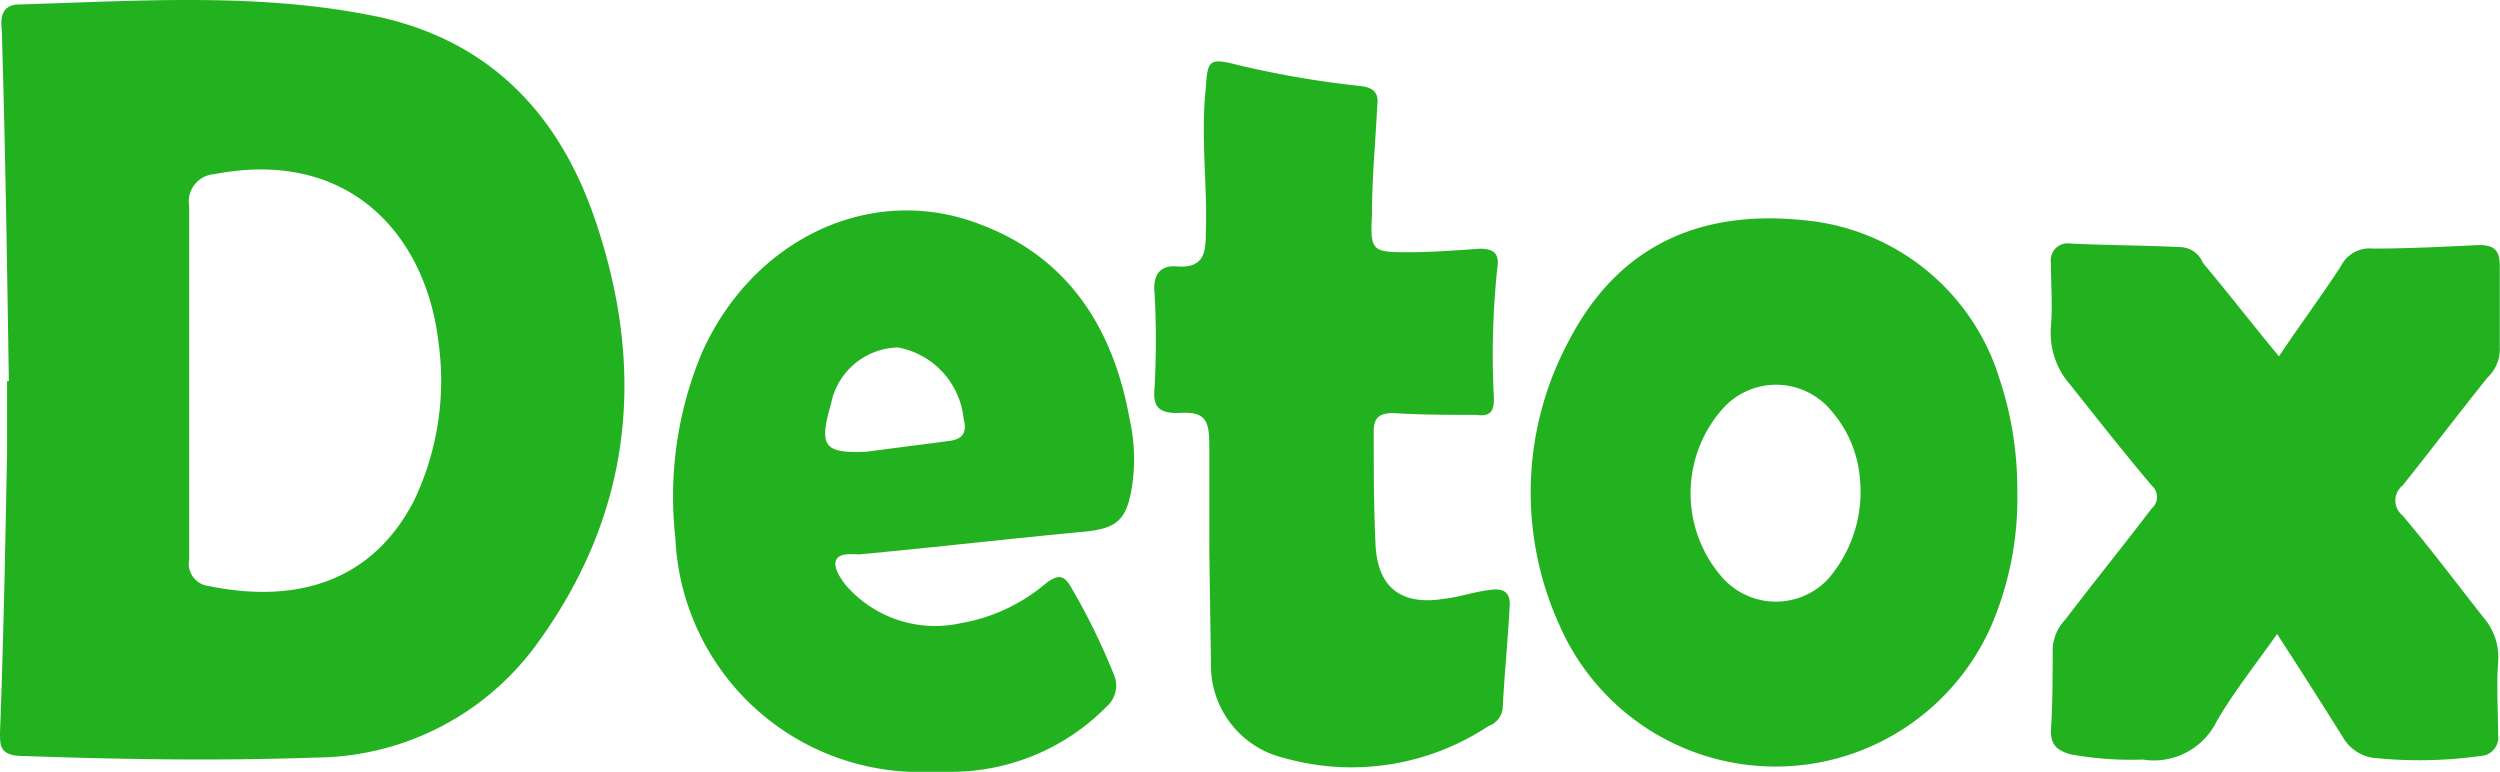 <svg xmlns="http://www.w3.org/2000/svg" width="94.38" height="29.138" viewBox="0 0 94.38 29.138">
  <g id="Group_390" data-name="Group 390" transform="translate(-262.203 -467.99)">
    <path id="Path_56" data-name="Path 56" d="M294.205,18.872c.8-1.2,1.6-2.269,2.336-3.4a1.21,1.21,0,0,1,1.2-.667c1.335,0,2.67-.067,4-.133.6,0,.8.2.8.8v3.07a1.464,1.464,0,0,1-.467,1.135c-1.068,1.335-2.136,2.737-3.2,4.072a.721.721,0,0,0,0,1.135c1.068,1.268,2.069,2.6,3.07,3.871a2.283,2.283,0,0,1,.534,1.669c-.067.934,0,1.8,0,2.737a.7.7,0,0,1-.667.8,16.626,16.626,0,0,1-4.072.067,1.587,1.587,0,0,1-1.135-.8c-.8-1.268-1.6-2.536-2.47-3.871-.8,1.135-1.6,2.136-2.269,3.271a2.643,2.643,0,0,1-2.8,1.468,12.6,12.6,0,0,1-2.737-.2c-.467-.133-.734-.334-.734-.868.067-1.068.067-2.069.067-3.137a1.719,1.719,0,0,1,.467-1.068c1.068-1.4,2.2-2.8,3.271-4.205a.57.57,0,0,0,0-.868c-1.068-1.268-2.069-2.536-3.07-3.8a2.957,2.957,0,0,1-.734-2.2c.067-.8,0-1.6,0-2.4a.64.64,0,0,1,.734-.734c1.4.067,2.8.067,4.138.133a.95.95,0,0,1,.868.6C292.336,16.536,293.2,17.67,294.205,18.872Z" transform="translate(54.034 462.569)" fill="#23b21f"/>
    <path id="Path_57" data-name="Path 57" d="M236.963,22.79v-4c0-1-.2-1.268-1.2-1.2-.734,0-.934-.267-.868-.934a32.452,32.452,0,0,0,0-3.6c-.067-.667.2-1.068.868-1,1,.067,1.068-.534,1.068-1.268.067-1.8-.2-3.6,0-5.473.067-1.068.133-1.135,1.2-.868a35.94,35.94,0,0,0,4.672.8c.467.067.668.267.6.734-.067,1.4-.2,2.737-.2,4.138-.067,1.335,0,1.4,1.335,1.4.934,0,1.8-.067,2.737-.133.534,0,.734.2.667.667a31.359,31.359,0,0,0-.134,5.006c0,.534-.2.667-.667.6-1.068,0-2.069,0-3.137-.067-.467,0-.734.133-.734.667,0,1.4,0,2.8.067,4.272.067,1.669,1,2.336,2.6,2.069.6-.067,1.135-.267,1.735-.334.467-.067.734.067.734.534-.067,1.335-.2,2.6-.267,3.938a.793.793,0,0,1-.534.667,9.352,9.352,0,0,1-7.743,1.2,3.59,3.59,0,0,1-2.737-3.538" transform="translate(70.894 465.993)" fill="#23b21f"/>
    <path id="Path_59" data-name="Path 59" d="M192.094,9.226c-1.335-4-3.938-6.808-8.21-7.743-4.472-.934-9.011-.6-13.55-.467-.6,0-.734.4-.667.934.133,4.405.2,8.877.267,13.283h-.067V17.9c-.067,3.538-.133,7.075-.267,10.613,0,.467,0,.8.667.868,3.738.133,7.476.2,11.214.067a10.4,10.4,0,0,0,8.277-4.138C193.429,20.373,194.029,14.966,192.094,9.226Zm-6.875,10.546c-1.6,3.07-4.472,3.871-7.743,3.2a.847.847,0,0,1-.734-1V8.625a1.029,1.029,0,0,1,.934-1.2c5.139-1,8.01,2.336,8.477,6.341A10.511,10.511,0,0,1,185.219,19.772Z" transform="translate(92.603 467.142)" fill="#23b21f"/>
    <path id="Path_62" data-name="Path 62" d="M273.879,19.273a8.528,8.528,0,0,0-7.409-6.007c-3.871-.4-6.942.934-8.811,4.472a12.1,12.1,0,0,0-.4,10.813,8.9,8.9,0,0,0,16.286.067,12.183,12.183,0,0,0,1-5.14A13.18,13.18,0,0,0,273.879,19.273ZM267.4,26.815a2.7,2.7,0,0,1-3.938,0,4.813,4.813,0,0,1,0-6.474,2.7,2.7,0,0,1,4.072.133,4.426,4.426,0,0,1,1.068,2.536A5.028,5.028,0,0,1,267.4,26.815Z" transform="translate(63.815 463.036)" fill="#23b21f"/>
    <path id="Path_63" data-name="Path 63" d="M224.919,20.66c-.6-3.4-2.269-6.074-5.54-7.342-4.138-1.669-8.677.467-10.613,4.806a14.054,14.054,0,0,0-1,7.008,9.236,9.236,0,0,0,9.612,8.811h.8a8.236,8.236,0,0,0,5.874-2.47,1.042,1.042,0,0,0,.267-1.2,24.78,24.78,0,0,0-1.6-3.271c-.267-.467-.467-.534-.934-.2a6.743,6.743,0,0,1-3.271,1.535,4.458,4.458,0,0,1-4.339-1.468c-.2-.267-.467-.667-.334-.934s.6-.2.868-.2c2.87-.267,5.74-.6,8.61-.868,1.135-.133,1.469-.467,1.669-1.6A6.764,6.764,0,0,0,224.919,20.66Zm-6.875.8c-1,.133-2.069.267-3.07.4-1.6.067-1.8-.2-1.335-1.8a2.633,2.633,0,0,1,2.536-2.136,3.054,3.054,0,0,1,2.47,2.67C218.778,21.127,218.645,21.394,218.044,21.461Z" transform="translate(79.935 463.184)" fill="#23b21f"/>
  </g>
</svg>

